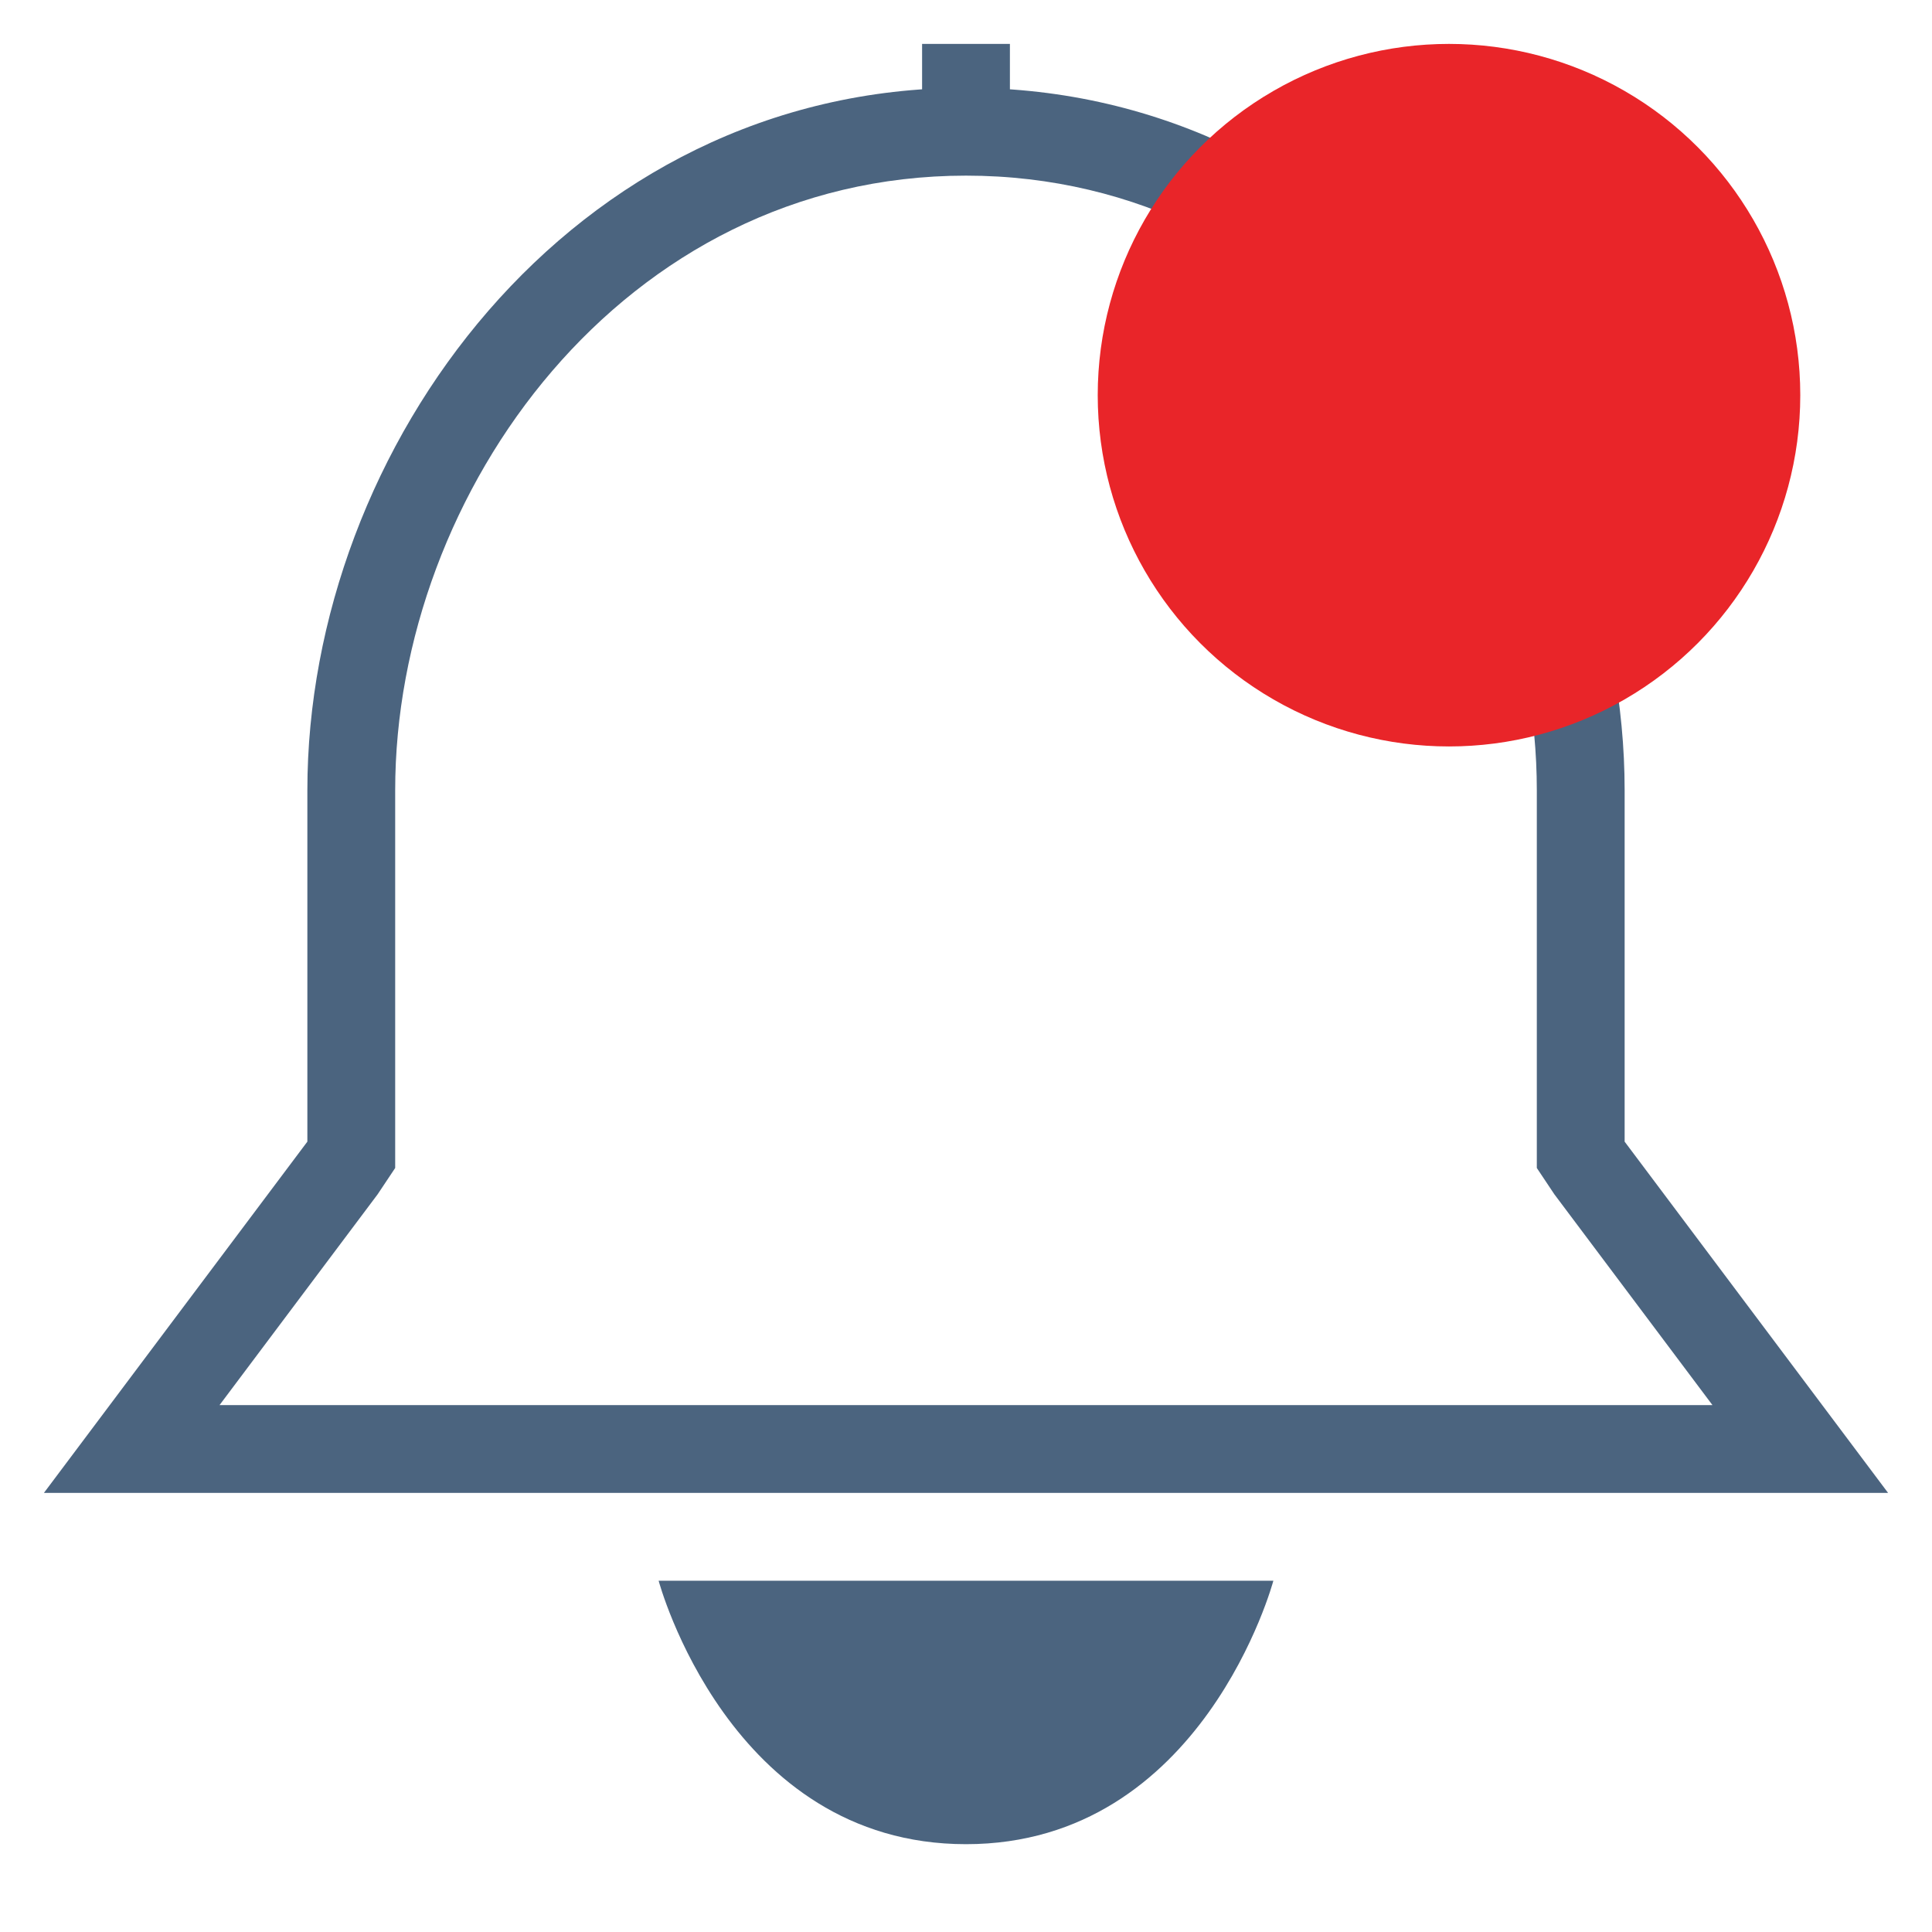 <?xml version="1.0" encoding="utf-8"?>
<!-- Generator: Adobe Illustrator 19.0.1, SVG Export Plug-In . SVG Version: 6.00 Build 0)  -->
<svg version="1.1" id="Layer_1" xmlns="http://www.w3.org/2000/svg" xmlns:xlink="http://www.w3.org/1999/xlink" x="0px" y="0px"
	 viewBox="0 0 22 22" style="enable-background:new 0 0 22 22;" xml:space="preserve">
<style type="text/css">
	.st0{fill:#4B647F;}
	.st1{fill:#E92529;}
	.st2{fill:none;stroke:#4B647F;stroke-miterlimit:10;}
	.st3{fill:none;stroke:#FFFFFF;stroke-linecap:round;stroke-miterlimit:10;}
	.st4{fill:none;stroke:#FFFFFF;stroke-miterlimit:10;}
	.st5{fill:#67BE62;}
	.st6{fill:none;stroke:#D72027;stroke-width:2;stroke-miterlimit:10;}
	.st7{fill:none;stroke:#4B647F;stroke-width:0.897;stroke-miterlimit:10;}
	.st8{fill:none;stroke:#4B647F;stroke-width:0.926;stroke-miterlimit:10;}
	.st9{fill:#FFFFFF;}
	.st10{fill:#151415;}
	.st11{fill:#EB2427;}
	.st12{fill:url(#XMLID_226_);}
	.st13{opacity:0.15;fill:url(#XMLID_227_);}
	.st14{fill:none;}
	.st15{fill:url(#XMLID_228_);}
	.st16{fill:none;stroke:#FFFFFF;stroke-width:1.586;stroke-miterlimit:10;}
	.st17{fill:#EE2427;}
	.st18{fill:url(#SVGID_1_);}
	.st19{opacity:0.6;}
	.st20{fill:url(#SVGID_2_);}
	.st21{opacity:0.1;clip-path:url(#XMLID_331_);}
	.st22{fill:none;stroke:#000000;stroke-miterlimit:10;}
	.st23{fill:none;stroke:#FFFFFF;stroke-width:0.742;stroke-miterlimit:10;}
	.st24{fill:none;stroke:#FFFFFF;stroke-width:2;stroke-linecap:round;stroke-miterlimit:10;}
	.st25{opacity:0.5;fill:none;stroke:#FFFFFF;stroke-width:2;stroke-miterlimit:10;}
	.st26{fill:none;stroke:#010101;stroke-miterlimit:10;}
	.st27{fill:url(#XMLID_348_);}
	.st28{opacity:0.15;fill:url(#XMLID_349_);}
	.st29{fill:url(#XMLID_351_);}
	.st30{fill:url(#SVGID_3_);}
	.st31{fill:url(#SVGID_4_);}
	.st32{opacity:0.1;clip-path:url(#XMLID_353_);}
	.st33{fill:url(#XMLID_356_);}
	.st34{opacity:0.15;fill:url(#XMLID_357_);}
	.st35{fill:url(#XMLID_358_);}
	.st36{fill:url(#SVGID_5_);}
	.st37{fill:url(#SVGID_6_);}
	.st38{opacity:0.1;}
	.st39{opacity:0.1;fill:none;}
</style>
<g>
	<g>
		<path class="st0" d="M11,2c3.9,0,6.5,3.6,6.5,7v4v0.3l0.2,0.3l1.8,2.4h-17l1.8-2.4l0.2-0.3V13V9C4.5,5.6,7.1,2,11,2 M11,1
			C6.5,1,3.5,5.1,3.5,9v4l-3,4h21l-3-4V9C18.5,5.1,15.5,1,11,1L11,1z"/>
	</g>
</g>
<circle class="st1" cx="16.5" cy="4.5" r="4"/>
<line class="st2" x1="11" y1="1.5" x2="11" y2="0.5"/>
<path class="st0" d="M14.5,18c0,0-0.8,3-3.5,3s-3.5-3-3.5-3S14.4,18,14.5,18z"/>
</svg>

